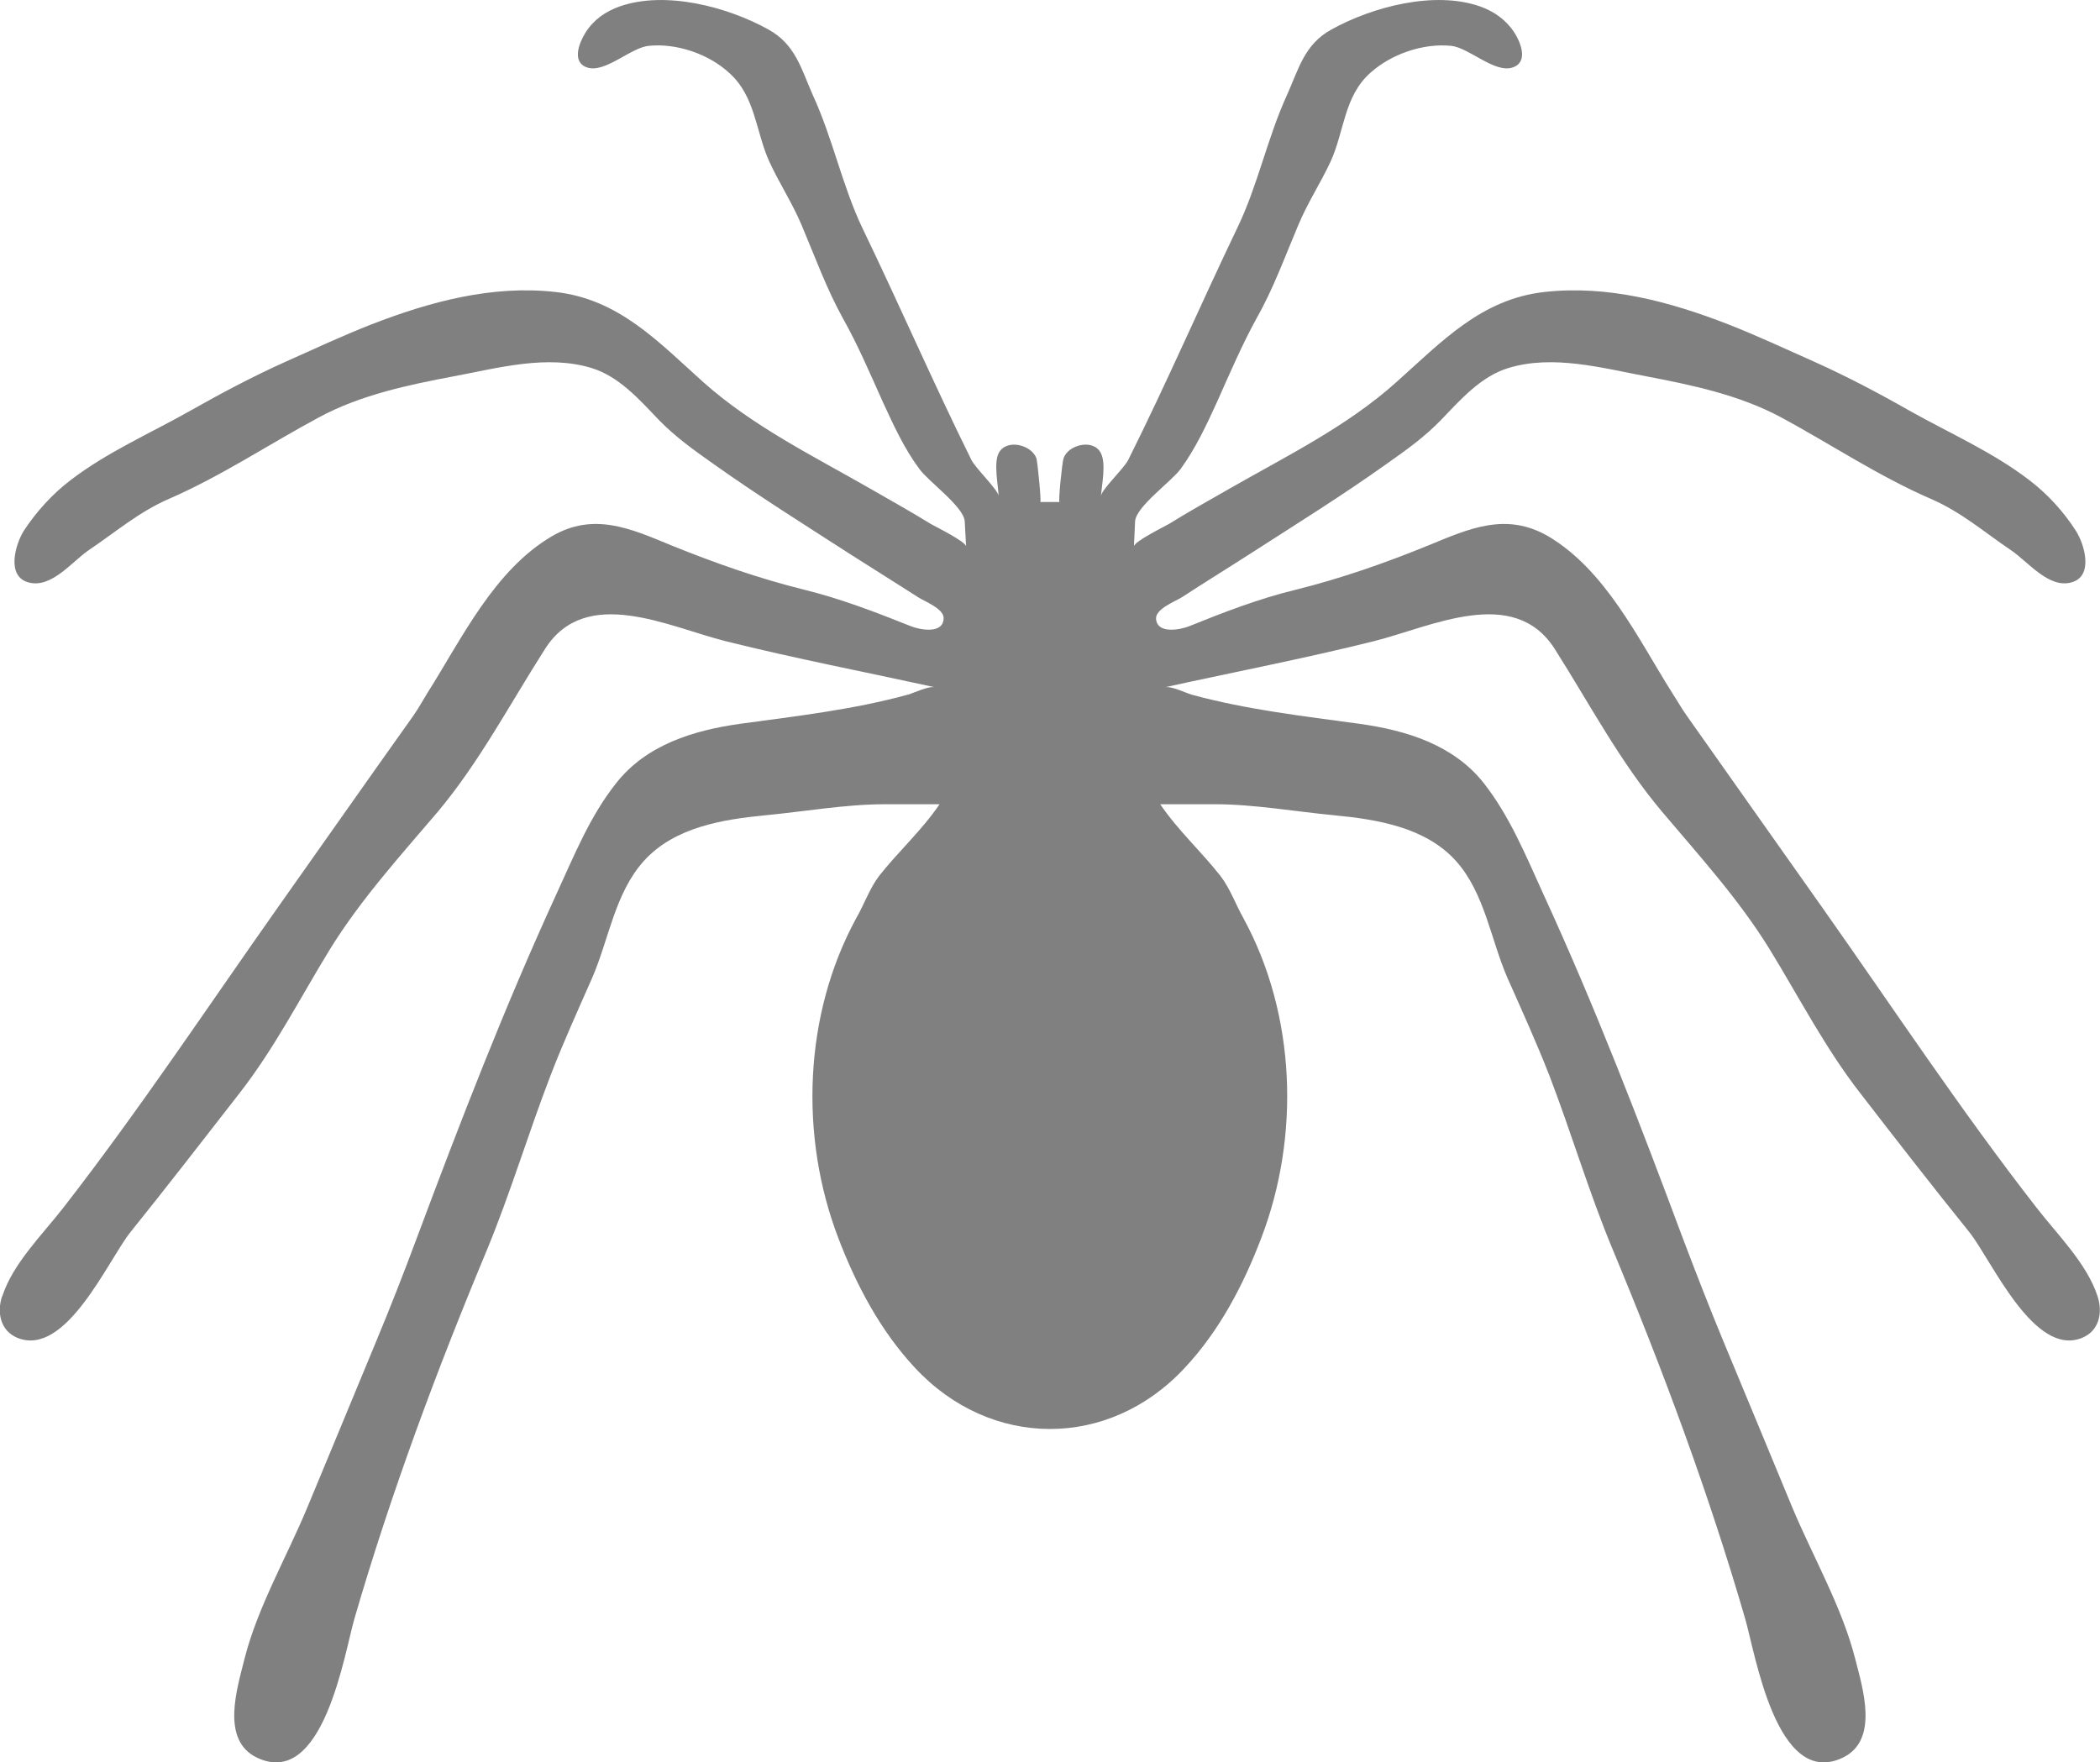 <?xml version="1.0" encoding="UTF-8"?>
<svg id="Layer_2" data-name="Layer 2" xmlns="http://www.w3.org/2000/svg" viewBox="0 0 654.5 549.37">
  <defs>
    <style>
      .cls-1 {
        fill:#808080
      }
    </style>
  </defs>
  <g id="Layer_1-2" data-name="Layer 1">
    <path class="cls-1" d="m.71,404.08c3.3-10.25,12.68-19.41,19.14-27.75,23.65-30.45,44.76-62.29,66.96-93.77,14.04-19.85,27.97-39.73,42.07-59.54,1.58-2.27,2.89-4.67,4.3-6.96,10.83-17.1,20.78-38.29,38.86-48.92,12.98-7.55,24.44-2.41,37.1,2.83,13.57,5.51,27.4,10.37,41.56,13.87,11.36,2.8,22.4,7.05,33.36,11.43,2.51.98,9.85,2.53,10.04-2.47.15-3.08-5.98-5.32-8.02-6.67-7.1-4.57-14.27-9-21.38-13.56-14.19-9.16-28.53-18.13-42.35-27.96-6.13-4.33-11.87-8.41-17.13-13.83-5.98-6.26-12.32-13.46-20.89-16.07-13.89-4.2-28.89-.04-42.78,2.57-14.4,2.72-29.1,5.8-42.14,12.81-15.64,8.42-30.42,18.3-46.69,25.39-9.47,4.11-16.59,10.31-25.08,16.03-5.17,3.52-11.64,12.02-18.76,10.04-6.94-1.85-4.19-11.69-1.47-16.09,3.96-6,8.83-11.38,14.49-15.72,11.55-8.86,25.04-14.7,37.54-21.78,9.62-5.44,19.4-10.63,29.5-15.17,8.89-3.97,17.7-8.09,26.8-11.66,18.25-7.09,37.61-12.31,57.26-10.12,19.87,2.17,32.2,15.58,46.18,28.11,15.55,13.84,34.23,22.99,52.07,33.22,6.34,3.64,12.63,7.16,18.87,11,1.28.75,10.89,5.48,10.98,6.99l-.43-7.84c-.32-4.58-11.4-12.45-14.15-16.33-4.76-6.41-8.04-13.64-11.34-20.79-3.93-8.73-7.85-17.95-12.46-26.11-5.17-9.35-8.72-19.25-12.89-29.1-2.89-6.85-6.91-12.96-10.02-19.69-4.32-9.44-4.3-20.4-12.55-27.75-6.34-5.85-16.34-9.33-25.1-8.43-5.62.59-13.47,8.46-19.02,6.79-5.13-1.58-2.64-7.75-.66-10.92,2.51-3.98,6.21-6.61,10.72-8.18,14.19-4.95,33.59.14,46.31,7.23,8.49,4.69,10.21,12.36,13.89,20.6,6.1,13.26,9.17,28.27,15.34,41.2,11.59,24.01,22.21,48.52,34.01,72.36,1.28,2.59,8.32,9.31,8.49,11.25-.17-3.55-1.55-10.06-.04-13.28,2.34-4.72,10.27-2.76,11.81,1.52.34,1.03,1.6,13.63,1.21,13.63h6c-.45,0,.83-12.6,1.26-13.63,1.42-4.29,9.44-6.24,11.66-1.52,1.62,3.22.26,9.73,0,13.28.1-1.95,7.23-8.67,8.49-11.25,11.91-23.83,22.5-48.35,34.01-72.36,6.28-12.93,9.34-27.94,15.38-41.2,3.74-8.24,5.42-15.91,13.91-20.6,12.76-7.09,32.1-12.18,46.29-7.23,4.42,1.56,8.17,4.2,10.76,8.18,2.02,3.17,4.49,9.34-.7,10.92-5.64,1.67-13.44-6.2-19-6.79-8.76-.89-18.74,2.59-25.21,8.43-8.25,7.35-8.06,18.31-12.42,27.75-3.15,6.73-7.17,12.84-10.02,19.69-4.17,9.85-7.72,19.75-13.02,29.1-4.49,8.16-8.44,17.38-12.34,26.11-3.27,7.16-6.63,14.38-11.29,20.79-2.81,3.87-13.91,11.74-14.21,16.33l-.36,7.84c0-1.51,9.64-6.24,10.89-6.99,6.19-3.84,12.51-7.36,18.87-11,17.85-10.22,36.61-19.38,52.03-33.22,14.06-12.53,26.4-25.94,46.25-28.11,19.7-2.18,39.05,3.03,57.24,10.12,9.06,3.56,17.89,7.69,26.82,11.66,10.08,4.54,19.93,9.72,29.5,15.17,12.57,7.08,26.04,12.92,37.55,21.78,5.66,4.34,10.57,9.72,14.42,15.72,2.79,4.4,5.55,14.24-1.41,16.09-7.06,1.98-13.57-6.52-18.82-10.04-8.47-5.72-15.51-11.92-25.04-16.03-16.27-7.08-31.04-16.96-46.61-25.39-13.1-7.01-27.82-10.08-42.16-12.81-13.81-2.62-28.99-6.77-42.8-2.57-8.61,2.62-14.89,9.82-20.89,16.07-5.21,5.41-10.95,9.5-17.1,13.83-13.78,9.83-28.21,18.8-42.44,27.96-7.08,4.56-14.29,8.99-21.29,13.56-2.11,1.35-8.17,3.58-8.13,6.67.26,5,7.64,3.45,10.17,2.47,10.85-4.38,21.83-8.64,33.35-11.43,14.12-3.5,27.99-8.36,41.48-13.87,12.68-5.23,24.08-10.38,37.2-2.83,17.95,10.64,27.95,31.82,38.71,48.92,1.51,2.29,2.83,4.69,4.45,6.96,14,19.8,27.99,39.69,42.05,59.54,22.21,31.47,43.22,63.32,66.92,93.77,6.42,8.34,15.8,17.5,19.12,27.75,1.66,5.03.55,10.77-4.83,12.96-14.98,6.13-28.14-24.1-35.06-32.86-11.55-14.33-22.82-28.84-34.01-43.33-10.95-14.05-19.1-29.94-28.31-44.96-9.55-15.5-21.76-28.94-33.44-42.76-13.13-15.52-22.74-33.85-33.57-50.9-12.82-19.95-38.46-6.82-56.39-2.34-21.57,5.38-43.39,9.58-65.11,14.35,1.94-.48,6.45,1.72,8.3,2.28,17.29,4.72,34.71,6.68,52.31,9.1,14.66,2.03,29.38,6.55,38.8,18.48,8.11,10.32,13.15,22.69,18.53,34.49,16.21,35.27,30.03,71.22,43.56,107.51,4.11,10.83,8.28,21.59,12.68,32.19,7.15,17.24,14.34,34.51,21.46,51.77,6.36,15.15,15.46,30.98,19.51,46.9,2.34,9.22,7.59,25.46-3.83,30.94-20.7,9.87-27.29-32.64-30.44-43.35-11.34-39.09-25.61-77.5-41.27-115.05-7.44-17.86-12.87-36.35-19.78-54.35-4-10.2-8.53-20.21-13-30.25-5.25-12.02-7.11-26.56-16.12-36.57-9.47-10.46-24.44-12.89-37.8-14.18-12.04-1.14-25.12-3.45-37.18-3.45h-17.15c5.62,8.26,12.68,14.58,18.78,22.36,2.98,3.87,4.76,8.9,7.15,13.16,16.4,30.07,17.74,68.01,5.53,99.79-5.53,14.55-13.02,28.85-23.78,40.35-23.72,25.58-60.62,25.32-84.13,0-10.74-11.51-18.29-25.8-23.84-40.35-12.21-31.79-10.83-69.73,5.55-99.79,2.45-4.25,4.19-9.29,7.12-13.16,6.13-7.77,13.23-14.09,18.85-22.36h-17.14c-12.13,0-25.16,2.31-37.23,3.45-13.27,1.29-28.29,3.72-37.74,14.18-9.08,10.01-10.96,24.55-16.19,36.57-4.42,10.04-8.98,20.05-12.91,30.25-6.93,18-12.44,36.49-19.8,54.35-15.68,37.54-29.99,75.96-41.35,115.05-3.13,10.71-9.66,53.22-30.38,43.35-11.44-5.48-6.13-21.72-3.85-30.94,4.04-15.91,13.19-31.75,19.48-46.9,7.13-17.26,14.38-34.53,21.46-51.77,4.42-10.6,8.62-21.37,12.66-32.19,13.55-36.29,27.44-72.24,43.63-107.51,5.45-11.81,10.38-24.18,18.59-34.49,9.38-11.93,24.1-16.45,38.65-18.48,17.7-2.42,35.08-4.38,52.33-9.1,1.9-.55,6.38-2.76,8.38-2.28-21.74-4.76-43.63-8.97-65.2-14.35-17.85-4.48-43.57-17.61-56.31,2.34-10.91,17.05-20.51,35.39-33.53,50.9-11.78,13.81-23.93,27.26-33.54,42.76-9.21,15.02-17.27,30.91-28.25,44.96-11.29,14.5-22.48,29-34.01,43.33-6.95,8.76-20.04,38.99-35.14,32.86-5.34-2.19-6.45-7.92-4.79-12.96h0Z"/>
  </g>
</svg>
